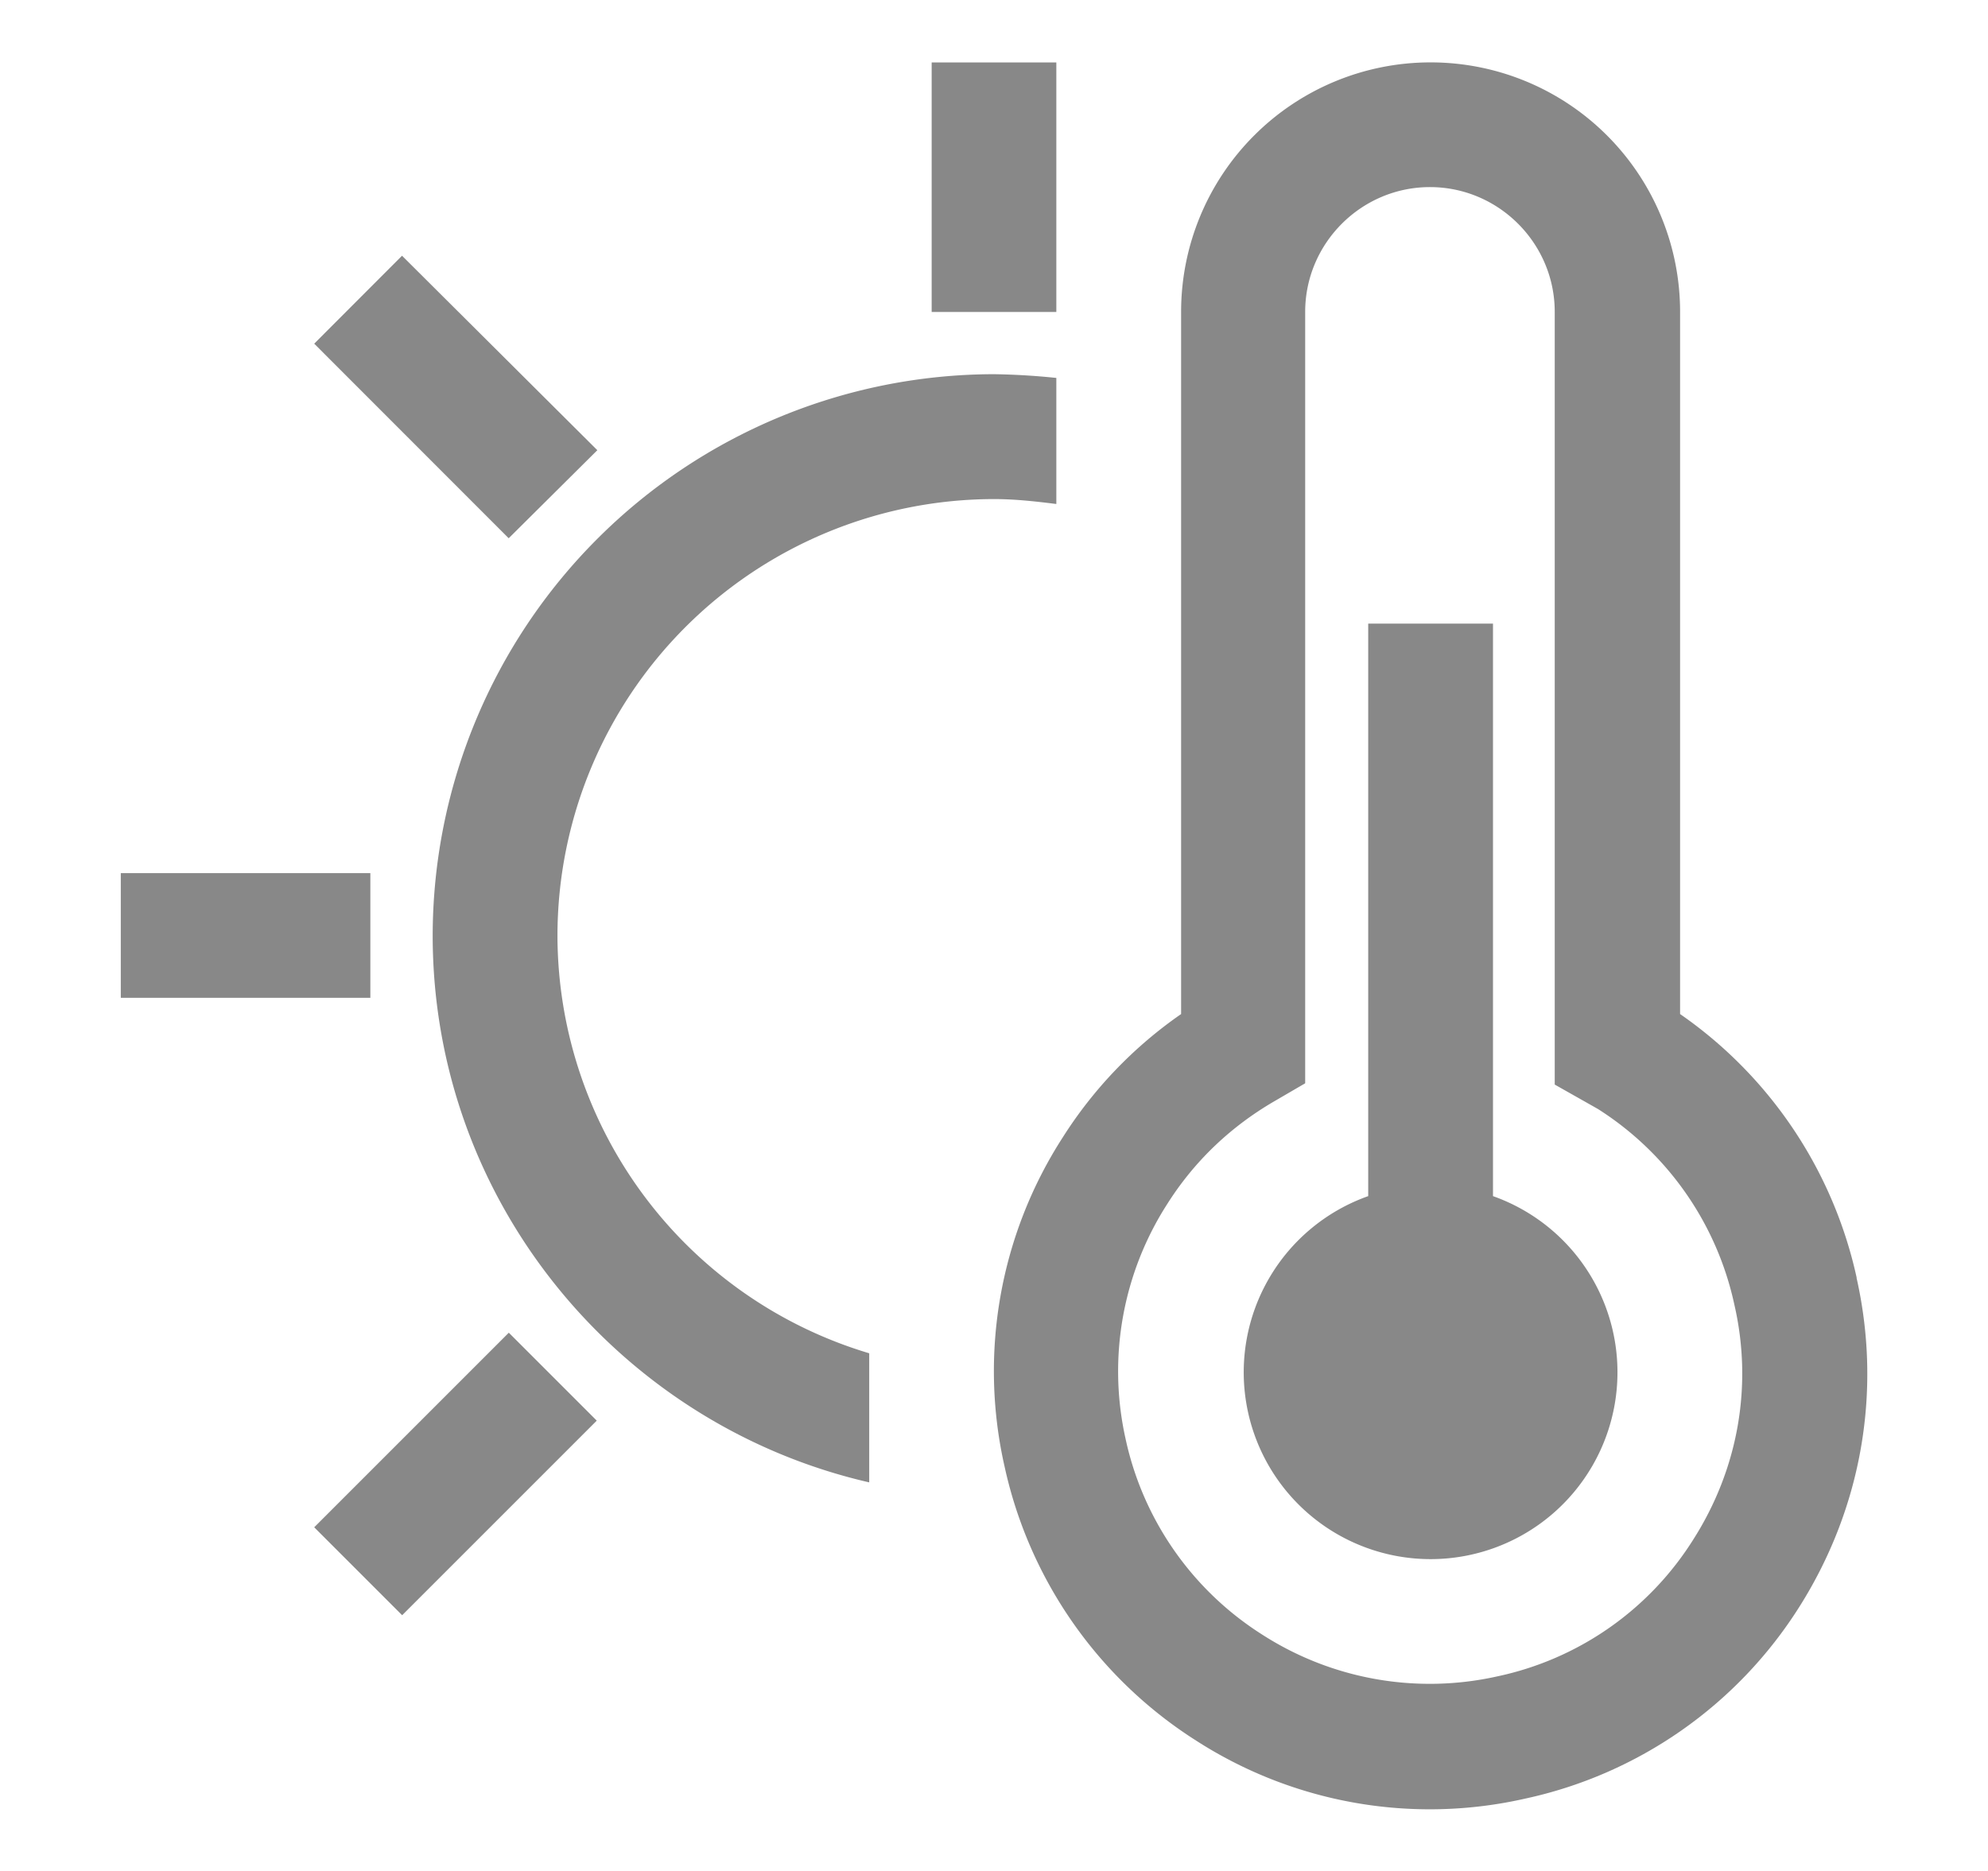 <svg xmlns:xlink="http://www.w3.org/1999/xlink" xmlns="http://www.w3.org/2000/svg" data-v-02b41ee4="" data-v-52f9471c="" aria-hidden="true" class="svg-icon svg-icon--default svg-icon--primary" width="17"  height="16" ><defs><symbol xmlns="http://www.w3.org/2000/svg" fill="none" viewBox="0 0 17 16" id="icon-weather-temperature"><path fill="#888888" d="M5.108 3.85l-1.67-1.663-.751.752L4.35 4.603l.757-.752zM9.033.534H7.967v2.134h1.066V.533zM2.687 13.061l.752.752 1.664-1.664-.752-.752-1.664 1.664zm.48-5.594H1.033v1.066h2.134V7.467zm12.71 3.46a3.707 3.707 0 00-1.51-2.255V2.667a2.133 2.133 0 10-4.267 0v6.005a3.679 3.679 0 00-1.013 1.056 3.688 3.688 0 00-.496 2.816 3.714 3.714 0 001.637 2.341 3.69 3.69 0 002.816.496 3.694 3.694 0 002.341-1.637c.534-.843.71-1.845.491-2.816zm-1.398 2.24a2.62 2.62 0 01-1.675 1.169 2.648 2.648 0 01-2.01-.357 2.64 2.64 0 01-1.169-1.675 2.647 2.647 0 01.358-2.01c.23-.363.538-.657.912-.875l.266-.155V2.667c0-.587.48-1.067 1.067-1.067s1.067.48 1.067 1.067v6.608l.368.208a2.641 2.641 0 011.168 1.674c.16.694.032 1.408-.352 2.01zm-1.712-2.938V5.333H11.7v4.896a1.598 1.598 0 101.067 0zm-8-2.23A3.737 3.737 0 018.5 4.268c.181 0 .357.02.533.042V3.232A5.961 5.961 0 008.5 3.2 4.807 4.807 0 003.7 8c0 2.277 1.6 4.187 3.733 4.677v-1.104A3.735 3.735 0 014.767 8z"></path></symbol></defs><use data-v-02b41ee4="" xlink:href="#icon-weather-temperature" fill="#FFFFFF"></use></svg>